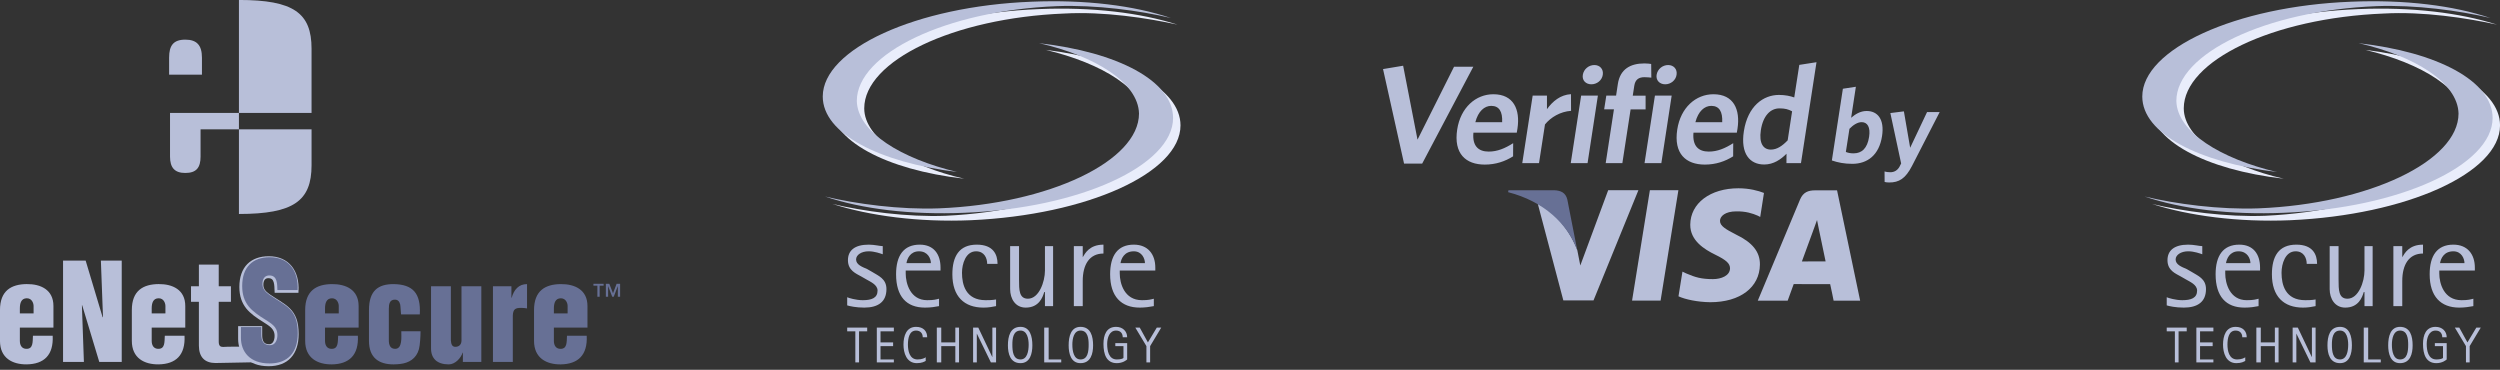 <svg width="311" height="46" viewBox="0 0 311 46" fill="none" xmlns="http://www.w3.org/2000/svg">
<rect x="0" y="0" width="311" height="46" fill="#333333" stroke="none"/>
<path fill-rule="evenodd" clip-rule="evenodd" d="M25.122 7.172C25.122 5.636 24.49 4.931 23.05 4.931C21.556 4.931 21.037 5.679 21.037 7.172V9.286H25.122V7.172ZM29.724 -0.004V14.052H38.757V6.053C38.758 1.611 36.514 -0.004 29.724 -0.004ZM38.758 20.562V16.086H29.724V26.619C36.514 26.618 38.758 25 38.758 20.562ZM21.151 19.485C21.151 20.854 21.726 21.517 23.05 21.517C24.429 21.517 24.95 20.854 24.95 19.485V16.086H29.723V14.052H21.151V19.485ZM2.47 38.988V38.366C2.47 37.71 2.64 37.105 3.338 37.105C3.975 37.105 4.178 37.729 4.178 38.066V38.988H2.47ZM6.648 40.752V38.066C6.648 36.03 5.048 35.323 3.324 35.34C1.413 35.358 -0.002 36.149 -0.002 38.568V42.401C-0.002 44.554 1.552 45.345 3.324 45.328C5.467 45.295 6.677 44.183 6.554 41.763H4.099C4.053 42.554 4.147 43.443 3.231 43.394C2.687 43.359 2.47 42.921 2.47 42.401V40.752H6.648ZM10.22 37.964L10.189 37.997L10.437 45.025H7.843V32.415H10.654L12.766 39.461H12.812L12.55 32.415H15.143V45.025H12.349L10.22 37.964ZM18.871 38.988V38.366C18.871 37.71 19.041 37.105 19.741 37.105C20.378 37.105 20.579 37.729 20.579 38.066V38.988H18.871ZM23.048 40.752V38.066C23.048 36.03 21.448 35.323 19.726 35.34C17.814 35.358 16.4 36.149 16.4 38.568V42.401C16.4 44.554 17.955 45.345 19.726 45.328C21.868 45.295 23.079 44.183 22.955 41.763H20.502C20.456 42.554 20.547 43.443 19.632 43.394C19.088 43.359 18.871 42.921 18.871 42.401V40.752H23.048ZM23.762 37.544V35.611H24.742V32.92H27.21V35.611H28.728V37.544H27.21V42.503C27.21 43.04 27.429 43.16 27.755 43.16C28.035 43.109 30.434 43.123 34.709 43.123V45.009C30.17 45.093 27.351 45.159 26.807 45.159C25.472 45.159 24.742 44.42 24.742 42.991V37.545L23.762 37.544Z" fill="#B8BFD9"/>
<path fill-rule="evenodd" clip-rule="evenodd" d="M32.385 40.802V41.693C32.385 42.416 32.606 43.055 33.474 43.055C34.111 43.055 34.392 42.431 34.392 41.793C34.392 40.735 33.584 40.333 32.868 39.86C32.032 39.338 31.316 38.853 30.803 38.212C30.306 37.574 30.009 36.799 30.009 35.692C30.009 33.321 31.332 32.109 33.443 32.109C35.82 32.109 37.03 33.826 36.906 36.196H34.391C34.361 35.457 34.391 34.446 33.49 34.379C32.932 34.328 32.605 34.665 32.541 35.22C32.465 35.976 32.82 36.365 33.365 36.767C34.391 37.472 35.276 37.91 35.913 38.55C36.549 39.187 36.921 40.029 36.921 41.558C36.921 43.979 35.679 45.325 33.411 45.325C30.911 45.325 29.855 43.811 29.855 42.148V40.802H32.385Z" fill="#E9EDFB" stroke="#B8BFD9" stroke-width="0.465" stroke-miterlimit="2.613"/>
<path fill-rule="evenodd" clip-rule="evenodd" d="M40.433 38.989V38.368C40.433 37.711 40.604 37.107 41.303 37.107C41.94 37.107 42.142 37.731 42.142 38.067V38.989H40.433ZM44.612 40.754V38.067C44.612 36.031 43.011 35.325 41.288 35.342C39.378 35.359 37.964 36.15 37.964 38.569V42.403C37.964 44.556 39.518 45.346 41.288 45.329C43.429 45.296 44.642 44.185 44.519 41.764H42.064C42.018 42.555 42.111 43.444 41.194 43.395C40.651 43.361 40.432 42.923 40.432 42.403V40.754H44.612ZM49.891 39.109L49.877 38.938C49.83 38.586 49.844 38.216 49.782 37.865C49.675 37.477 49.488 37.276 49.115 37.276C48.478 37.276 48.37 37.813 48.37 38.42V42.303C48.37 42.89 48.525 43.395 49.162 43.395C50.077 43.395 49.922 41.917 49.922 41.208H52.316C52.316 41.764 52.253 42.941 52.114 43.444C51.787 44.621 50.855 45.159 49.782 45.277C49.55 45.296 49.333 45.329 48.959 45.329C47.19 45.329 45.9 44.556 45.9 42.403V38.569C45.9 36.15 47.05 35.342 48.959 35.342C51.399 35.376 52.362 36.518 52.223 39.109L49.891 39.109ZM57.581 45.027V43.866H57.55C57.317 44.589 56.601 45.329 55.824 45.329C54.397 45.329 53.621 44.621 53.621 43.345V35.613H56.089V42.352C56.12 42.79 56.227 43.177 56.694 43.143C57.13 43.124 57.409 42.841 57.409 42.352V35.613H59.877V45.027H57.581ZM63.621 35.613V37.04H63.653C63.933 36.031 64.538 35.342 65.563 35.342V38.368C65.318 38.321 65.068 38.299 64.818 38.3C64.119 38.3 63.838 38.453 63.793 39.226V45.027H61.323V35.613L63.621 35.613ZM68.903 38.989V38.368C68.903 37.711 69.075 37.107 69.771 37.107C70.41 37.107 70.612 37.731 70.612 38.067V38.989H68.903ZM73.081 40.754V38.067C73.081 36.031 71.481 35.325 69.757 35.342C67.846 35.359 66.434 36.15 66.434 38.569V42.403C66.434 44.556 67.987 45.346 69.757 45.329C71.899 45.296 73.112 44.185 72.987 41.764H70.534C70.488 42.555 70.581 43.444 69.664 43.395C69.12 43.361 68.903 42.923 68.903 42.403V40.754H73.081ZM32.505 40.69V41.581C32.505 42.305 32.722 42.944 33.591 42.944C34.229 42.944 34.51 42.321 34.51 41.682C34.51 40.623 33.7 40.221 32.986 39.748C32.147 39.228 31.434 38.741 30.919 38.1C30.423 37.462 30.129 36.689 30.129 35.58C30.129 33.21 31.448 32 33.561 32C35.938 32 37.149 33.714 37.023 36.084H34.51C34.479 35.346 34.51 34.336 33.608 34.269C33.048 34.22 32.722 34.552 32.658 35.109C32.581 35.865 32.941 36.253 33.483 36.657C34.51 37.36 35.395 37.799 36.029 38.437C36.666 39.077 37.04 39.917 37.04 41.447C37.04 43.868 35.797 45.214 33.53 45.214C31.029 45.214 29.973 43.7 29.973 42.035V40.69H32.505ZM76.257 36.486L76.706 35.307H77.141V36.91H76.859V35.605H76.85L76.351 36.91H76.159L75.657 35.605H75.65V36.91H75.368V35.307H75.8L76.257 36.486ZM75.089 35.54H74.596V36.91H74.314V35.54H73.822V35.308H75.089V35.54Z" fill="#677095"/>
<path fill-rule="evenodd" clip-rule="evenodd" d="M142.524 14.956C142.616 20.853 131.467 26.197 117.646 26.842C112.855 27.026 107.419 26.29 103.549 25.368C108.156 26.842 114.237 27.671 120.779 27.395C135.245 26.75 146.854 21.498 146.854 15.601C146.854 10.995 139.852 7.401 130.085 6.203C137.087 7.861 142.524 11.178 142.524 14.956Z" fill="#E9EDFB"/>
<path fill-rule="evenodd" clip-rule="evenodd" d="M107.511 13.478C107.511 7.581 118.567 2.237 132.388 1.684C137.271 1.408 142.708 2.237 146.485 3.066C141.879 1.592 135.89 0.855 129.255 1.131C114.882 1.684 103.18 6.936 103.272 12.925C103.272 17.44 110.183 21.126 119.949 22.232C113.039 20.665 107.511 17.256 107.511 13.478Z" fill="#E9EDFB"/>
<path fill-rule="evenodd" clip-rule="evenodd" d="M106.404 41.214H105.391V40.754H107.878V41.214H106.865V45.084H106.404V41.214ZM109.076 40.754H111.195V41.214H109.537V42.596H111.103V43.057H109.537V44.715H111.195V45.084H109.076V40.754ZM115.157 44.9C114.973 44.992 114.697 45.176 114.052 45.176C112.762 45.176 112.393 43.886 112.393 42.873C112.393 41.767 112.762 40.661 113.959 40.661C114.881 40.661 115.342 41.214 115.342 41.952H114.789C114.789 41.491 114.512 41.122 113.959 41.122C113.13 41.122 112.946 42.043 112.946 42.873C112.946 43.61 113.13 44.716 114.144 44.716C114.697 44.716 115.065 44.531 115.157 44.439L115.157 44.9ZM116.54 40.754H117.092V42.596H118.843V40.754H119.304V45.084H118.843V43.057H117.092V45.084H116.54V40.754ZM121.054 40.754H121.7L123.45 44.439V40.754H123.911V45.084H123.266L121.515 41.491V45.084H121.054V40.754ZM125.938 42.873C125.938 42.135 126.03 41.122 126.951 41.122C127.78 41.122 127.965 42.135 127.965 42.873C127.965 43.702 127.78 44.716 126.951 44.716C126.03 44.715 125.938 43.702 125.938 42.873ZM126.951 45.176C128.149 45.176 128.426 43.978 128.426 42.965C128.426 41.859 128.149 40.661 126.951 40.661C125.661 40.661 125.385 41.859 125.385 42.965C125.385 43.978 125.661 45.176 126.951 45.176ZM129.9 40.754H130.453V44.715H132.019V45.084H129.9V40.754ZM133.401 42.873C133.401 42.135 133.585 41.122 134.414 41.122C135.336 41.122 135.428 42.135 135.428 42.873C135.428 43.702 135.336 44.716 134.414 44.716C133.586 44.715 133.401 43.702 133.401 42.873ZM134.415 45.176C135.705 45.176 135.981 43.978 135.981 42.965C135.981 41.859 135.705 40.661 134.415 40.661C133.217 40.661 132.94 41.859 132.94 42.965C132.94 43.978 133.217 45.176 134.415 45.176ZM140.219 44.715C140.127 44.808 139.667 45.176 138.93 45.176C137.64 45.176 137.271 44.07 137.271 42.781C137.271 41.675 137.64 40.661 138.838 40.661C139.667 40.661 140.219 41.214 140.219 41.952H139.667C139.667 41.583 139.482 41.122 138.838 41.122C138.008 41.122 137.732 42.043 137.732 42.781C137.732 43.61 137.916 44.716 138.93 44.716C139.39 44.716 139.667 44.623 139.759 44.531V43.057H138.745V42.689H140.219V44.715ZM142.615 43.057L141.233 40.754H141.786L142.799 42.596L143.905 40.754H144.458L143.076 43.057V45.084H142.615V43.057ZM108.524 33.843C109.261 34.304 110.274 34.672 110.274 35.962C110.274 37.529 109.261 38.266 107.51 38.266C106.497 38.266 105.667 38.081 105.391 37.989V36.976C105.575 37.068 106.497 37.344 107.326 37.344C108.432 37.344 109.169 37.068 109.169 36.146C109.169 35.409 108.247 35.04 107.787 34.764L107.142 34.396C106.497 34.027 105.484 33.658 105.484 32.368C105.484 31.171 106.313 30.434 108.064 30.434C108.801 30.434 109.446 30.618 109.814 30.618V31.631C109.538 31.539 108.801 31.262 108.064 31.262C107.142 31.262 106.497 31.723 106.497 32.276C106.497 32.921 107.235 33.197 107.879 33.474L108.524 33.843ZM112.762 32.737C112.854 32.184 113.223 31.263 114.328 31.263C115.434 31.263 115.803 32.184 115.803 32.737H112.762ZM116.816 37.16C116.448 37.252 116.171 37.344 115.342 37.344C113.223 37.344 112.67 35.225 112.67 34.027V33.658H117.001V33.29C117.001 31.631 116.171 30.434 114.421 30.434C112.393 30.434 111.472 31.816 111.472 34.119C111.472 36.883 112.762 38.266 115.065 38.266C115.803 38.266 116.355 38.173 116.816 38.081L116.816 37.16ZM123.911 38.081C123.45 38.173 122.989 38.266 122.344 38.266C119.949 38.266 118.474 36.883 118.474 34.119C118.474 31.908 119.304 30.434 121.515 30.434C123.542 30.434 124.095 31.631 124.095 32.829H122.805C122.805 32.092 122.436 31.263 121.423 31.263C120.133 31.263 119.672 32.829 119.672 33.935C119.672 35.409 120.133 37.344 122.621 37.344C122.898 37.344 123.45 37.344 123.911 37.252L123.911 38.081ZM129.992 36.331H129.9C129.716 36.976 129.255 38.266 127.597 38.266C126.306 38.266 125.661 37.16 125.661 35.962V30.619H126.767V34.764C126.767 36.054 126.767 37.16 127.873 37.16C129.255 37.16 129.992 35.041 129.992 33.658V30.619H131.005V38.081H129.992V36.331H129.992ZM133.586 30.619H134.692V32C134.967 31.54 135.521 30.434 137.271 30.434V31.54C135.521 31.54 134.692 32.922 134.692 34.949V38.081H133.586V30.619ZM139.39 32.737C139.482 32.184 139.851 31.263 141.049 31.263C142.062 31.263 142.431 32.184 142.431 32.737H139.39ZM143.536 37.16C143.168 37.252 142.891 37.344 142.062 37.344C139.851 37.344 139.298 35.225 139.298 34.027V33.658H143.721V33.29C143.721 31.631 142.799 30.434 141.049 30.434C139.022 30.434 138.1 31.816 138.1 34.119C138.1 36.883 139.482 38.266 141.786 38.266C142.43 38.266 143.076 38.173 143.536 38.081L143.536 37.16Z" fill="#B8BFD9"/>
<path fill-rule="evenodd" clip-rule="evenodd" d="M141.692 14.124C141.692 20.021 130.543 25.366 116.814 25.918C111.931 26.102 106.495 25.366 102.625 24.444C107.232 26.01 113.313 26.747 119.947 26.471C134.321 25.918 145.931 20.574 145.931 14.677C145.931 10.07 139.02 6.477 129.253 5.371C136.163 6.937 141.6 10.255 141.692 14.124Z" fill="#B8BFD9"/>
<path fill-rule="evenodd" clip-rule="evenodd" d="M106.588 12.56C106.588 6.663 117.737 1.319 131.466 0.766C136.349 0.582 141.785 1.319 145.655 2.24C141.049 0.674 134.967 -0.063 128.333 0.213C113.959 0.766 102.35 6.111 102.35 12.008C102.35 16.615 109.352 20.208 119.119 21.406C112.116 19.747 106.68 16.43 106.588 12.56Z" fill="#B8BFD9"/>
<path d="M200.052 23.679L196.589 33.029L196.218 31.127C195.353 28.796 193.479 26.352 191.301 25.353L194.478 37.366H198.235L203.818 23.66H200.052V23.679ZM203.029 37.395L205.245 23.66H208.793L206.577 37.395H203.029ZM219.437 24.002C218.733 23.726 217.63 23.422 216.26 23.422C212.75 23.422 210.287 25.286 210.268 27.95C210.249 29.928 212.027 31.022 213.368 31.678C214.757 32.354 215.214 32.782 215.214 33.381C215.204 34.303 214.11 34.722 213.093 34.722C211.675 34.722 210.924 34.513 209.754 34.009L209.297 33.79L208.803 36.862C209.63 37.243 211.162 37.576 212.76 37.595C216.479 37.595 218.904 35.749 218.933 32.905C218.952 31.336 218.001 30.156 215.956 29.177C214.719 28.539 213.958 28.121 213.968 27.474C213.968 26.903 214.605 26.294 216.003 26.294C217.164 26.276 218.001 26.542 218.657 26.827L218.971 26.989L219.437 24.002ZM228.53 23.679H225.791C224.944 23.679 224.307 23.916 223.927 24.82L218.667 37.404H222.386C222.386 37.404 222.994 35.711 223.137 35.34C223.546 35.34 227.161 35.35 227.674 35.35C227.789 35.825 228.102 37.404 228.102 37.404H231.403L228.53 23.679ZM224.155 32.525C224.45 31.735 225.563 28.682 225.563 28.682C225.544 28.72 225.858 27.892 226.038 27.369L226.276 28.549C226.276 28.549 226.961 31.83 227.104 32.515C226.552 32.525 224.849 32.525 224.155 32.525Z" fill="#B8BFD9"/>
<path d="M193.366 23.668H187.649L187.611 23.906C192.053 25.047 194.993 27.834 196.21 31.135L194.974 24.819C194.764 23.953 194.137 23.697 193.366 23.668Z" fill="#677095"/>
<path d="M176.919 20.351H174.665L172.049 8.594L174.55 8.176L176.339 17.374L180.885 8.299H183.282L176.919 20.351ZM188.685 16.508H183.292C183.14 18.144 183.901 18.858 185.194 18.858C186.269 18.858 187.22 18.458 188.238 17.811L188.229 19.448C187.23 20.075 186.069 20.475 184.709 20.475C182.36 20.475 180.809 19.134 181.275 16.109C181.694 13.379 183.587 11.724 185.775 11.724C188.295 11.724 189.132 13.617 188.771 16.004C188.752 16.175 188.695 16.385 188.685 16.508ZM185.508 13.17C184.671 13.17 183.891 13.826 183.53 15.205H186.868C186.925 13.902 186.516 13.17 185.508 13.17ZM192.195 15.481L191.453 20.294H189.37L190.664 11.895H192.442V13.579C193.146 12.608 194.107 11.79 195.429 11.714L195.439 13.788C194.107 13.883 192.927 14.577 192.195 15.481ZM195.401 20.294L196.694 11.895H198.777L197.493 20.294H195.401ZM197.969 10.487C197.274 10.487 196.789 10.002 196.903 9.308C197.018 8.594 197.645 8.09 198.34 8.09C199.015 8.09 199.5 8.594 199.386 9.308C199.281 10.002 198.654 10.487 197.969 10.487ZM204.561 9.603C203.847 9.603 203.419 9.917 203.305 10.668L203.115 11.905H204.713V13.607H202.848L201.821 20.294H199.748L200.775 13.598H199.557L199.824 11.895H201.041L201.26 10.449C201.545 8.585 202.839 7.89 204.561 7.89C204.922 7.89 205.198 7.929 205.407 7.957L205.426 9.66C205.217 9.641 204.913 9.603 204.561 9.603ZM204.58 20.294L205.873 11.895H207.956L206.672 20.294H204.58ZM207.157 10.487C206.463 10.487 205.978 10.002 206.082 9.308C206.197 8.594 206.824 8.09 207.519 8.09C208.194 8.09 208.679 8.594 208.565 9.308C208.46 10.002 207.833 10.487 207.157 10.487ZM216.06 16.508H210.667C210.525 18.144 211.276 18.858 212.57 18.858C213.644 18.858 214.596 18.458 215.613 17.811L215.604 19.448C214.605 20.075 213.445 20.475 212.084 20.475C209.735 20.475 208.185 19.134 208.651 16.109C209.069 13.379 210.962 11.724 213.15 11.724C215.67 11.724 216.508 13.617 216.146 16.004C216.127 16.175 216.07 16.385 216.06 16.508ZM212.883 13.17C212.046 13.17 211.266 13.826 210.905 15.205H214.244C214.301 13.902 213.892 13.17 212.883 13.17ZM222.234 20.294L222.243 19.124C221.539 19.837 220.626 20.465 219.466 20.465C217.706 20.465 216.498 19.162 216.936 16.328C217.421 13.198 219.352 11.809 221.302 11.809C222.101 11.809 222.728 11.952 223.204 12.123L223.832 8.071L225.972 7.738L224.041 20.294H222.234ZM222.938 13.845C222.452 13.598 222.072 13.483 221.359 13.483C220.265 13.483 219.323 14.368 219.047 16.213C218.8 17.849 219.371 18.61 220.293 18.61C221.054 18.61 221.72 18.154 222.386 17.459L222.938 13.845ZM230.423 20.38C229.434 20.38 228.626 20.218 227.884 19.961L229.254 11.039L230.871 10.792L230.281 14.653C230.756 14.235 231.413 13.807 232.212 13.807C233.553 13.807 234.457 14.806 234.124 16.946C233.762 19.286 232.316 20.38 230.423 20.38ZM231.593 15.196C231.07 15.196 230.538 15.548 230.072 16.023L229.624 18.905C229.938 19.019 230.148 19.076 230.595 19.076C231.593 19.076 232.297 18.468 232.516 17.022C232.706 15.804 232.297 15.196 231.593 15.196ZM237.852 20.646C237.044 22.215 236.245 22.701 235.018 22.701C234.742 22.701 234.59 22.672 234.447 22.634L234.438 21.331C234.637 21.388 234.856 21.426 235.16 21.426C235.617 21.426 236.026 21.217 236.292 20.751L236.502 20.332L235.16 14.064L236.844 13.854L237.624 18.382L239.726 13.94H241.296L237.852 20.646Z" fill="#B8BFD9"/>
<path fill-rule="evenodd" clip-rule="evenodd" d="M306.674 14.956C306.766 20.853 295.617 26.197 281.796 26.842C277.005 27.026 271.569 26.29 267.699 25.368C272.306 26.842 278.387 27.671 284.929 27.395C299.395 26.75 311.005 21.498 311.005 15.601C311.005 10.995 304.002 7.401 294.235 6.203C301.237 7.861 306.674 11.178 306.674 14.956Z" fill="#E9EDFB"/>
<path fill-rule="evenodd" clip-rule="evenodd" d="M271.661 13.478C271.661 7.581 282.718 2.237 296.538 1.684C301.422 1.408 306.858 2.237 310.636 3.066C306.029 1.592 300.04 0.855 293.406 1.131C279.032 1.684 267.33 6.936 267.422 12.925C267.422 17.44 274.333 21.126 284.1 22.232C277.189 20.665 271.661 17.256 271.661 13.478Z" fill="#E9EDFB"/>
<path fill-rule="evenodd" clip-rule="evenodd" d="M270.555 41.214H269.541V40.754H272.029V41.214H271.015V45.084H270.555V41.214ZM273.227 40.754H275.346V41.214H273.687V42.596H275.254V43.057H273.687V44.715H275.346V45.084H273.227V40.754ZM279.308 44.9C279.124 44.992 278.847 45.176 278.202 45.176C276.912 45.176 276.544 43.886 276.544 42.873C276.544 41.767 276.912 40.661 278.11 40.661C279.031 40.661 279.492 41.214 279.492 41.952H278.939C278.939 41.491 278.663 41.122 278.11 41.122C277.281 41.122 277.096 42.043 277.096 42.873C277.096 43.61 277.281 44.716 278.294 44.716C278.847 44.716 279.215 44.531 279.308 44.439L279.308 44.9ZM280.69 40.754H281.243V42.596H282.993V40.754H283.454V45.084H282.993V43.057H281.243V45.084H280.69V40.754ZM285.205 40.754H285.85L287.601 44.439V40.754H288.061V45.084H287.416L285.666 41.491V45.084H285.205V40.754ZM290.088 42.873C290.088 42.135 290.18 41.122 291.102 41.122C291.931 41.122 292.115 42.135 292.115 42.873C292.115 43.702 291.931 44.716 291.102 44.716C290.18 44.715 290.088 43.702 290.088 42.873ZM291.102 45.176C292.3 45.176 292.576 43.978 292.576 42.965C292.576 41.859 292.3 40.661 291.102 40.661C289.811 40.661 289.536 41.859 289.536 42.965C289.536 43.978 289.811 45.176 291.102 45.176ZM294.05 40.754H294.603V44.715H296.169V45.084H294.05V40.754ZM297.551 42.873C297.551 42.135 297.736 41.122 298.565 41.122C299.486 41.122 299.578 42.135 299.578 42.873C299.578 43.702 299.486 44.716 298.565 44.716C297.736 44.715 297.551 43.702 297.551 42.873ZM298.565 45.176C299.855 45.176 300.131 43.978 300.131 42.965C300.131 41.859 299.855 40.661 298.565 40.661C297.367 40.661 297.091 41.859 297.091 42.965C297.091 43.978 297.367 45.176 298.565 45.176ZM304.37 44.715C304.278 44.808 303.817 45.176 303.08 45.176C301.79 45.176 301.421 44.07 301.421 42.781C301.421 41.675 301.79 40.661 302.988 40.661C303.817 40.661 304.37 41.214 304.37 41.952H303.817C303.817 41.583 303.633 41.122 302.988 41.122C302.159 41.122 301.882 42.043 301.882 42.781C301.882 43.61 302.066 44.716 303.08 44.716C303.541 44.716 303.817 44.623 303.909 44.531V43.057H302.896V42.689H304.37V44.715ZM306.765 43.057L305.383 40.754H305.936L306.95 42.596L308.056 40.754H308.608L307.226 43.057V45.084H306.765V43.057ZM272.674 33.843C273.411 34.304 274.425 34.672 274.425 35.962C274.425 37.529 273.411 38.266 271.661 38.266C270.647 38.266 269.818 38.081 269.541 37.989V36.976C269.726 37.068 270.647 37.344 271.476 37.344C272.582 37.344 273.319 37.068 273.319 36.146C273.319 35.409 272.398 35.04 271.937 34.764L271.292 34.396C270.647 34.027 269.634 33.658 269.634 32.368C269.634 31.171 270.463 30.434 272.214 30.434C272.951 30.434 273.596 30.618 273.965 30.618V31.631C273.688 31.539 272.951 31.262 272.214 31.262C271.293 31.262 270.648 31.723 270.648 32.276C270.648 32.921 271.385 33.197 272.03 33.474L272.674 33.843ZM276.912 32.737C277.004 32.184 277.373 31.263 278.479 31.263C279.584 31.263 279.953 32.184 279.953 32.737H276.912ZM280.967 37.16C280.598 37.252 280.322 37.344 279.492 37.344C277.373 37.344 276.82 35.225 276.82 34.027V33.658H281.151V33.29C281.151 31.631 280.322 30.434 278.571 30.434C276.544 30.434 275.622 31.816 275.622 34.119C275.622 36.883 276.912 38.266 279.216 38.266C279.953 38.266 280.506 38.173 280.966 38.081L280.967 37.16ZM288.061 38.081C287.6 38.173 287.14 38.266 286.495 38.266C284.099 38.266 282.625 36.883 282.625 34.119C282.625 31.908 283.454 30.434 285.666 30.434C287.693 30.434 288.245 31.631 288.245 32.829H286.956C286.956 32.092 286.587 31.263 285.573 31.263C284.284 31.263 283.823 32.829 283.823 33.935C283.823 35.409 284.284 37.344 286.771 37.344C287.048 37.344 287.601 37.344 288.061 37.252L288.061 38.081ZM294.142 36.331H294.05C293.866 36.976 293.405 38.266 291.747 38.266C290.457 38.266 289.811 37.16 289.811 35.962V30.619H290.917V34.764C290.917 36.054 290.917 37.16 292.023 37.16C293.405 37.16 294.142 35.041 294.142 33.658V30.619H295.156V38.081H294.142V36.331H294.142ZM297.736 30.619H298.842V32C299.118 31.54 299.671 30.434 301.422 30.434V31.54C299.671 31.54 298.842 32.922 298.842 34.949V38.081H297.736V30.619ZM303.541 32.737C303.633 32.184 304.002 31.263 305.199 31.263C306.213 31.263 306.581 32.184 306.581 32.737H303.541ZM307.687 37.16C307.318 37.252 307.042 37.344 306.213 37.344C304.001 37.344 303.448 35.225 303.448 34.027V33.658H307.871V33.29C307.871 31.631 306.95 30.434 305.199 30.434C303.172 30.434 302.25 31.816 302.25 34.119C302.25 36.883 303.632 38.266 305.936 38.266C306.581 38.266 307.226 38.173 307.686 38.081L307.687 37.16Z" fill="#B8BFD9"/>
<path fill-rule="evenodd" clip-rule="evenodd" d="M305.842 14.124C305.842 20.021 294.693 25.366 280.965 25.918C276.081 26.102 270.645 25.366 266.775 24.444C271.382 26.01 277.464 26.747 284.098 26.471C298.471 25.918 310.081 20.574 310.081 14.677C310.081 10.07 303.171 6.477 293.404 5.371C300.314 6.937 305.75 10.255 305.842 14.124Z" fill="#B8BFD9"/>
<path fill-rule="evenodd" clip-rule="evenodd" d="M270.738 12.56C270.738 6.663 281.887 1.319 295.616 0.766C300.5 0.582 305.936 1.319 309.806 2.24C305.199 0.674 299.117 -0.063 292.484 0.213C278.11 0.766 266.5 6.111 266.5 12.008C266.5 16.615 273.503 20.208 283.269 21.406C276.267 19.747 270.831 16.43 270.738 12.56Z" fill="#B8BFD9"/>
</svg>
